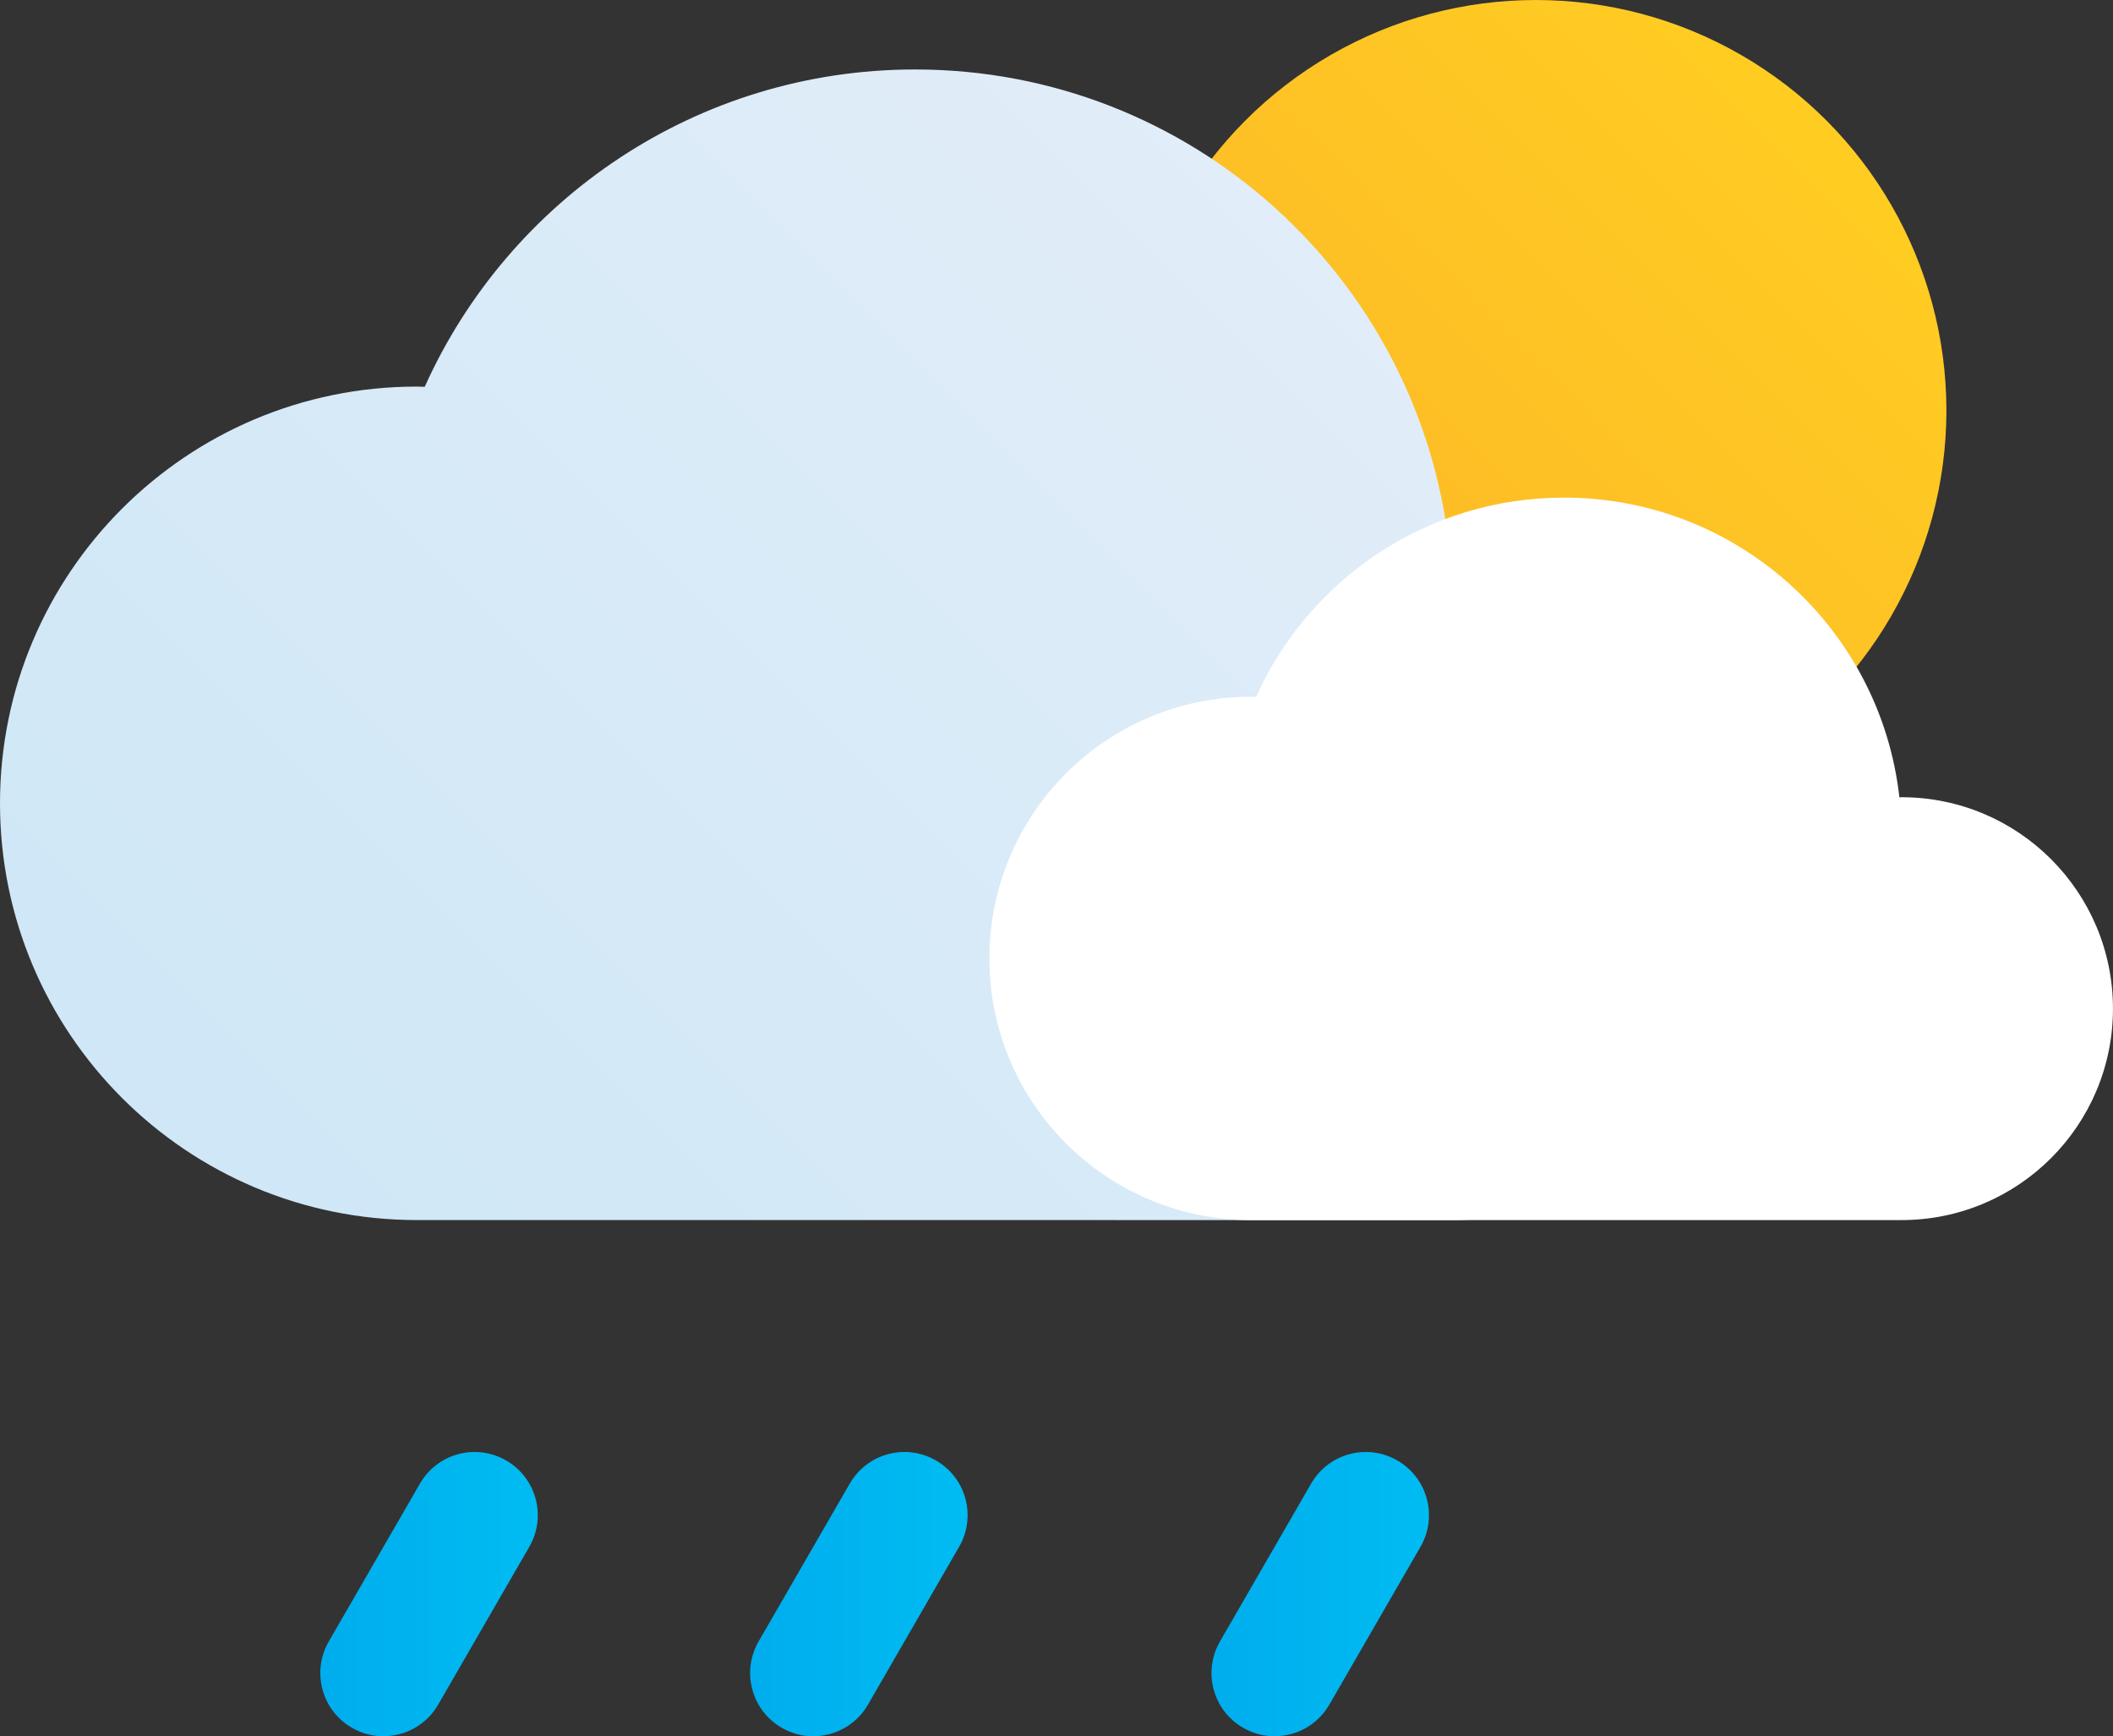 <?xml version="1.0" encoding="UTF-8"?>
<svg id="uuid-921932d4-c842-4f0f-9781-03f61db9719d" data-name="Layer 2" xmlns="http://www.w3.org/2000/svg" xmlns:xlink="http://www.w3.org/1999/xlink" viewBox="0 0 66.917 54.987">
  <rect x="0" y="0" width="66.917" height="54.987" fill="#333333" stroke="none"/>
  <defs>
    <linearGradient id="uuid-cb39f662-6b92-48ec-a8c8-9322a80e7f66" data-name="New Gradient Swatch 1" x1="39.448" y1="22.192" x2="57.833" y2="3.808" gradientUnits="userSpaceOnUse">
      <stop offset="0" stop-color="#fcb627"/>
      <stop offset="1" stop-color="#ffcd22"/>
    </linearGradient>
    <linearGradient id="uuid-d78e4335-33ac-483b-be8f-59b74f7e238f" data-name="New Gradient Swatch copy 2" x1="11.804" y1="42.713" x2="44.172" y2="10.345" gradientUnits="userSpaceOnUse">
      <stop offset="0" stop-color="#cfe7f7"/>
      <stop offset="1" stop-color="#e1edf8"/>
    </linearGradient>
    <linearGradient id="uuid-09acc4e9-d017-423c-b234-2c16dccf86ef" data-name="New Gradient Swatch copy" x1="10.143" y1="50.486" x2="17.031" y2="50.486" gradientUnits="userSpaceOnUse">
      <stop offset="0" stop-color="#00adee"/>
      <stop offset="1" stop-color="#00bcf1"/>
    </linearGradient>
    <linearGradient id="uuid-88e4ff85-352d-4e13-8be6-1868b624afed" data-name="New Gradient Swatch copy" x1="23.756" x2="30.643" xlink:href="#uuid-09acc4e9-d017-423c-b234-2c16dccf86ef"/>
    <linearGradient id="uuid-6b234ae0-ce0a-4766-a0f1-6155a6c26ca7" data-name="New Gradient Swatch copy" x1="38.367" x2="45.255" xlink:href="#uuid-09acc4e9-d017-423c-b234-2c16dccf86ef"/>
  </defs>
  <g id="uuid-b77a6303-c23c-49ff-a5f7-49c84e7b717a" data-name="Icons">
    <g id="uuid-ebaaaa24-027c-4cb2-b799-0711be64dee8" data-name="showers-day">
      <circle cx="48.641" cy="13" r="13" fill="url(#uuid-cb39f662-6b92-48ec-a8c8-9322a80e7f66)"/>
      <path d="m46.003,38.64c5.889,0,10.664-4.774,10.664-10.664s-4.774-10.664-10.664-10.664c-.037,0-.072.005-.109.005-.949-8.504-8.158-15.117-16.915-15.117-6.916,0-12.864,4.126-15.528,10.049-.084-.002-.168-.006-.252-.006C5.909,12.243,0,18.152,0,25.441s5.909,13.198,13.198,13.198" fill="url(#uuid-d78e4335-33ac-483b-be8f-59b74f7e238f)"/>
      <path d="m60.22,38.64c3.698,0,6.696-2.998,6.696-6.696s-2.998-6.696-6.696-6.696c-.023,0-.045.003-.068.003-.596-5.34-5.123-9.492-10.622-9.492-4.343,0-8.078,2.591-9.751,6.31-.053,0-.105-.004-.158-.004-4.577,0-8.288,3.711-8.288,8.288s3.711,8.288,8.288,8.288" fill="#fff"/>
      <path d="m12.142,54.987c-.339,0-.683-.086-.998-.269-.957-.552-1.284-1.775-.732-2.732l2.887-5c.553-.957,1.773-1.287,2.732-.732.957.552,1.284,1.775.732,2.732l-2.887,5c-.371.642-1.043,1-1.734,1Z" fill="url(#uuid-09acc4e9-d017-423c-b234-2c16dccf86ef)"/>
      <path d="m25.754,54.987c-.339,0-.683-.086-.998-.269-.957-.552-1.284-1.775-.732-2.732l2.887-5c.553-.957,1.772-1.287,2.732-.732.957.552,1.284,1.775.732,2.732l-2.887,5c-.371.642-1.043,1-1.734,1Z" fill="url(#uuid-88e4ff85-352d-4e13-8be6-1868b624afed)"/>
      <path d="m40.365,54.987c-.339,0-.683-.086-.998-.269-.957-.552-1.284-1.775-.732-2.732l2.887-5c.553-.957,1.772-1.287,2.732-.732.957.552,1.284,1.775.732,2.732l-2.887,5c-.371.642-1.043,1-1.734,1Z" fill="url(#uuid-6b234ae0-ce0a-4766-a0f1-6155a6c26ca7)"/>
    </g>
  </g>
</svg>